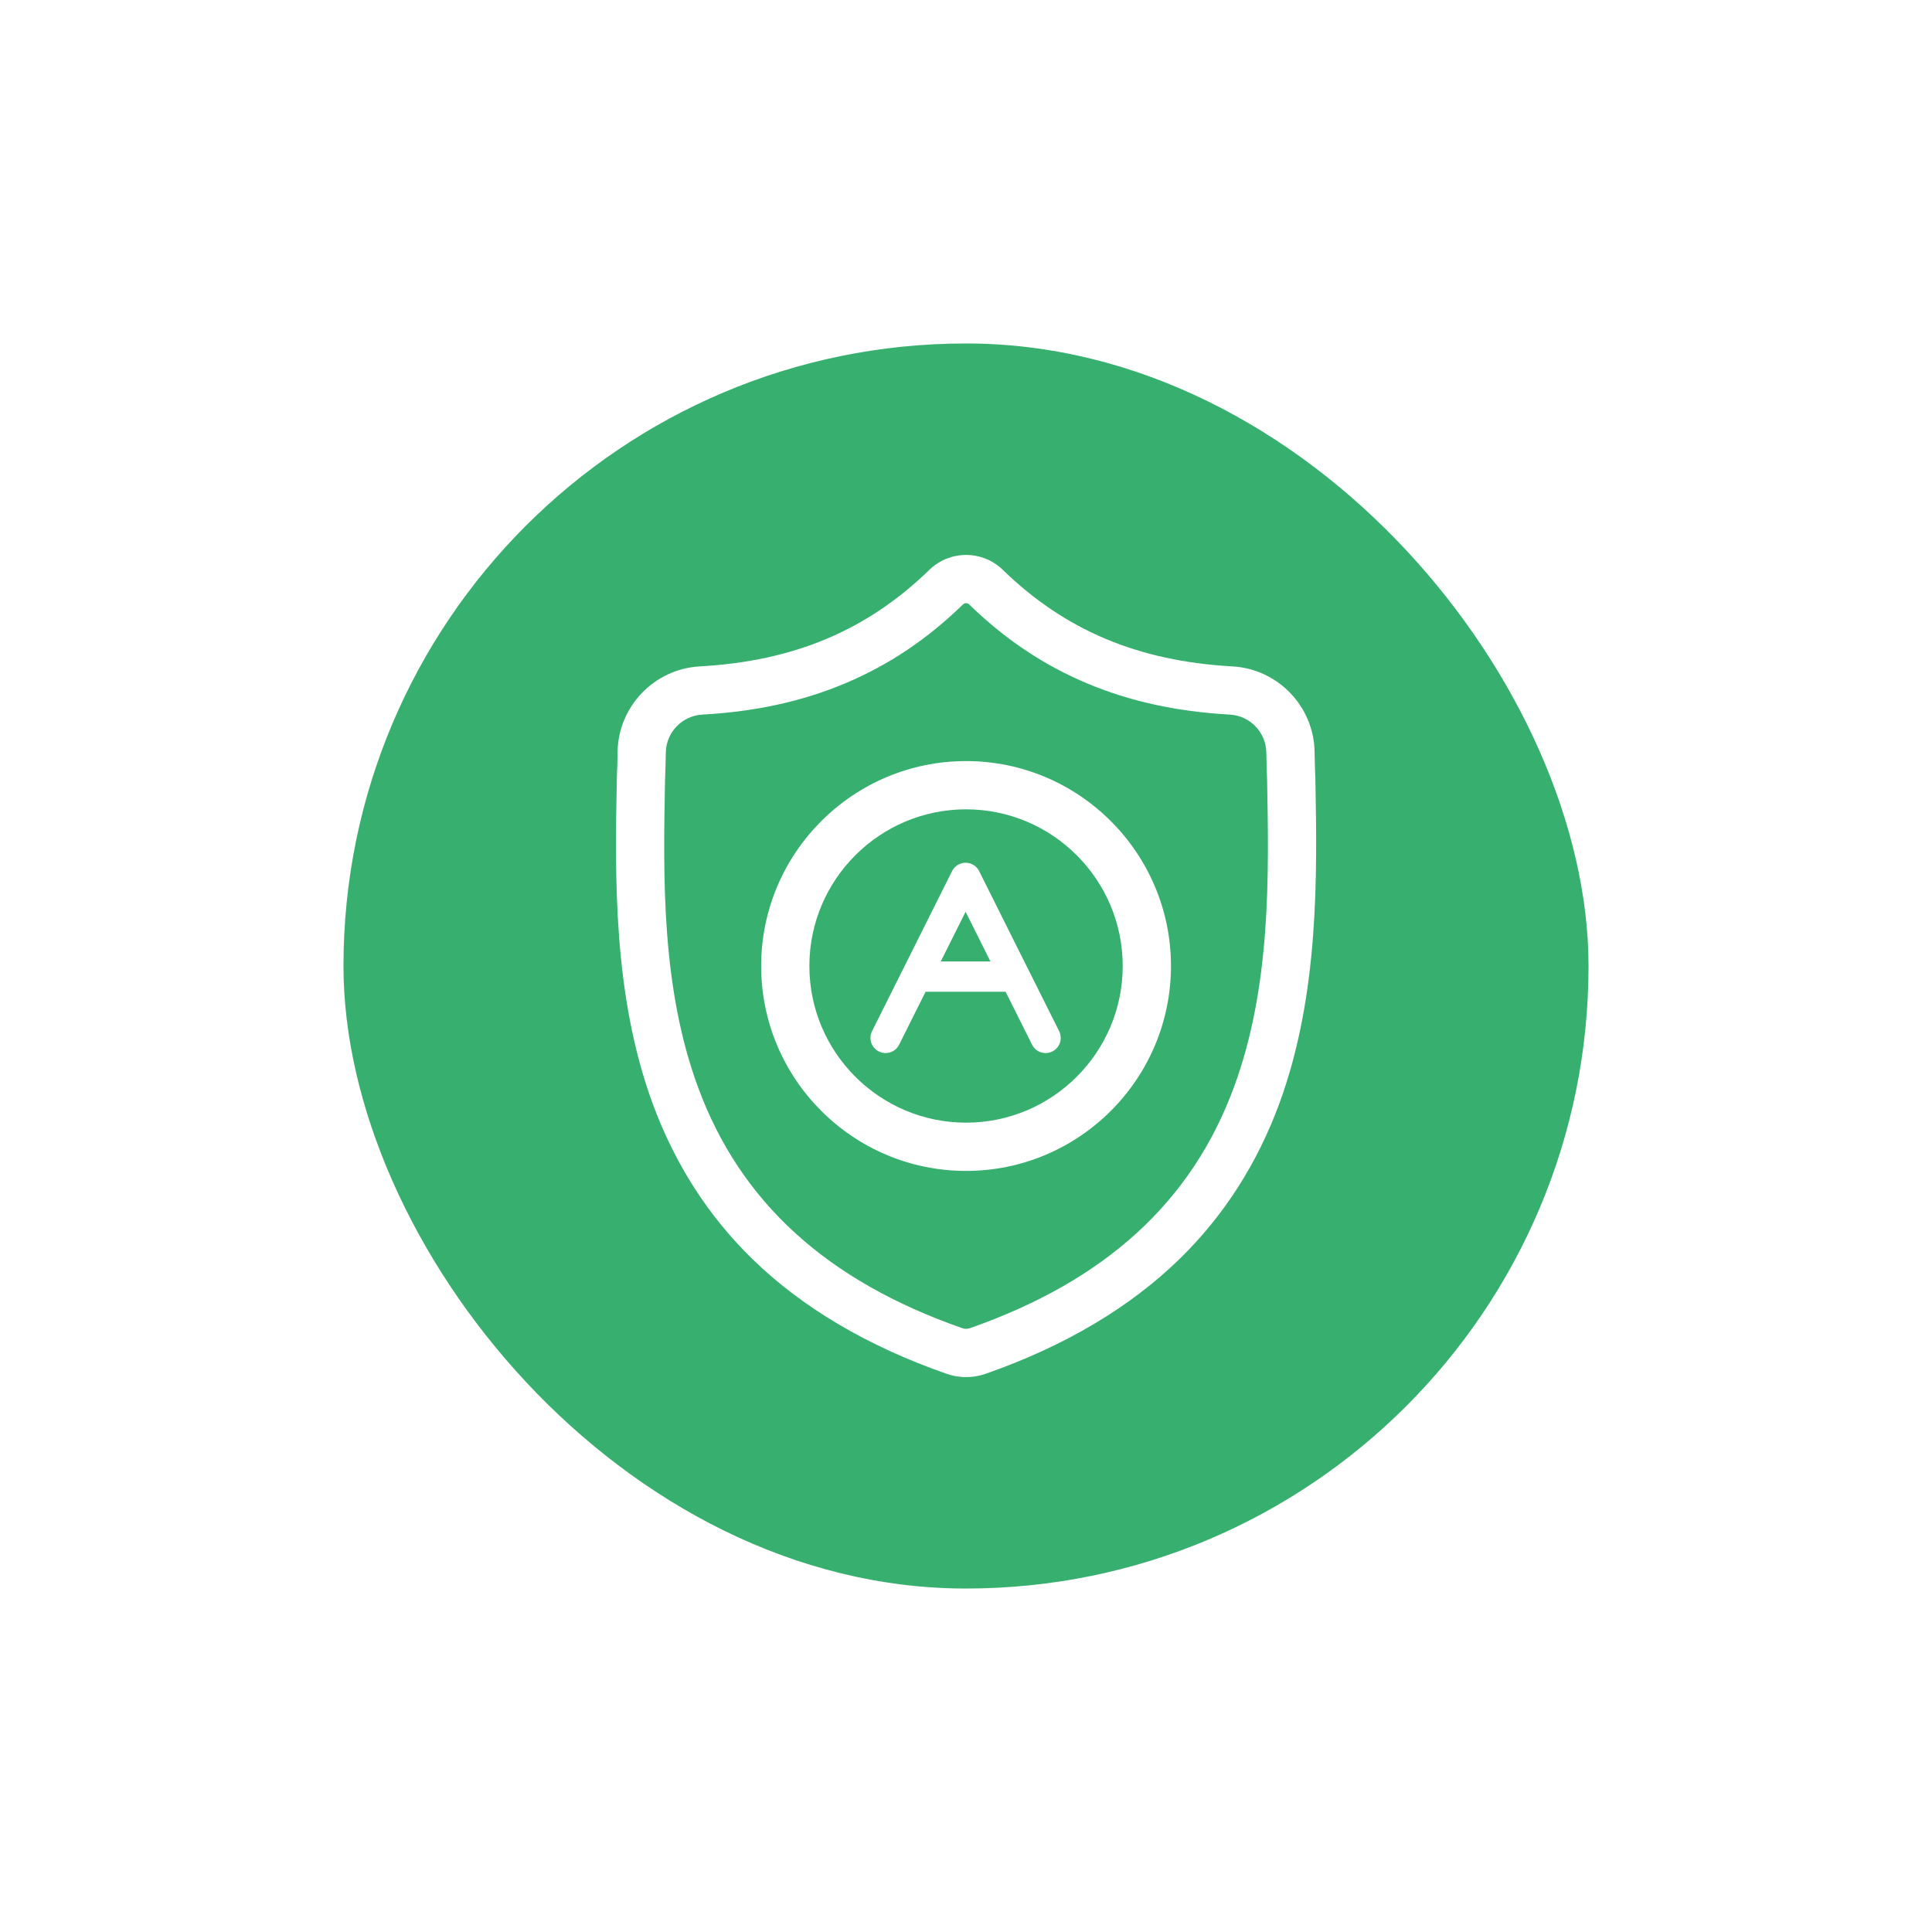 <svg width="45" height="45" viewBox="0 0 45 45" fill="none" xmlns="http://www.w3.org/2000/svg" class="automation-shield-icon"><g class="automation-shield-icon-bg" filter="url(#filter0_autom_shield)"><rect x="8" y="8" width="29" height="29" rx="14.5" fill="#37B06F"></rect></g><g class="automation-shield-icon-shield" clip-path="url(#clip0)" filter="url(#filter1_autom_shield)" opacity="1"><path d="M30.637 18.121L30.636 18.106C30.628 17.922 30.622 17.727 30.619 17.511C30.603 16.455 29.764 15.581 28.708 15.522C26.506 15.399 24.802 14.681 23.347 13.263L23.335 13.251C22.86 12.816 22.144 12.816 21.669 13.251L21.657 13.263C20.201 14.681 18.498 15.399 16.296 15.522C15.24 15.581 14.4 16.455 14.385 17.511C14.382 17.726 14.376 17.92 14.368 18.106L14.367 18.14C14.324 20.386 14.271 23.18 15.206 25.716C15.72 27.111 16.498 28.323 17.519 29.32C18.682 30.455 20.206 31.356 22.047 31.998C22.107 32.019 22.169 32.036 22.233 32.049C22.322 32.066 22.412 32.075 22.502 32.075C22.592 32.075 22.682 32.066 22.771 32.049C22.835 32.036 22.897 32.019 22.958 31.998C24.797 31.355 26.318 30.453 27.48 29.318C28.501 28.321 29.28 27.109 29.794 25.714C30.732 23.17 30.679 20.37 30.637 18.121ZM28.74 25.325C27.754 27.998 25.741 29.834 22.587 30.937C22.576 30.941 22.564 30.944 22.551 30.947C22.518 30.953 22.485 30.953 22.452 30.947C22.44 30.944 22.428 30.941 22.417 30.937C19.259 29.836 17.245 28.001 16.26 25.328C15.399 22.99 15.447 20.425 15.49 18.162L15.491 18.149C15.499 17.955 15.505 17.751 15.508 17.527C15.515 17.058 15.889 16.67 16.359 16.644C17.605 16.575 18.699 16.334 19.705 15.908C20.71 15.483 21.602 14.884 22.432 14.076C22.475 14.04 22.529 14.04 22.571 14.076C23.402 14.884 24.294 15.483 25.299 15.908C26.304 16.334 27.399 16.575 28.645 16.644C29.115 16.67 29.488 17.058 29.495 17.527C29.499 17.752 29.505 17.956 29.513 18.149C29.556 20.415 29.604 22.982 28.74 25.325Z" fill="white"></path><path d="M22.501 17.727C19.869 17.727 17.729 19.869 17.729 22.5C17.729 25.132 19.869 27.273 22.501 27.273C25.133 27.273 27.274 25.132 27.274 22.5C27.274 19.869 25.133 17.727 22.501 17.727ZM22.501 26.149C20.489 26.149 18.852 24.512 18.852 22.5C18.852 20.488 20.489 18.851 22.501 18.851C24.513 18.851 26.15 20.488 26.15 22.5C26.15 24.512 24.513 26.149 22.501 26.149Z" fill="white"></path><path d="M20.627 24.175L21.341 22.747M24.354 24.175L23.64 22.747M21.341 22.747L21.559 22.312L22.491 20.448L23.422 22.312L23.64 22.747M21.341 22.747H23.64" stroke="white" stroke-width="0.705" stroke-linecap="round" stroke-linejoin="round"></path></g><defs><filter id="filter0_autom_shield" x="0.34" y="0.34" width="44.321" height="44.321" filterUnits="userSpaceOnUse" color-interpolation-filters="sRGB"><feFlood flood-opacity="0" result="BackgroundImageFix"></feFlood><feColorMatrix in="SourceAlpha" type="matrix" values="0 0 0 0 0 0 0 0 0 0 0 0 0 0 0 0 0 0 127 0"></feColorMatrix><feOffset></feOffset><feGaussianBlur stdDeviation="3.83"></feGaussianBlur><feColorMatrix type="matrix" values="0 0 0 0 0.217 0 0 0 0 0.69 0 0 0 0 0.435 0 0 0 1 0"></feColorMatrix><feBlend mode="normal" in2="BackgroundImageFix" result="effect1_dropShadow"></feBlend><feBlend mode="normal" in="SourceGraphic" in2="effect1_dropShadow" result="shape"></feBlend></filter><filter id="filter1_autom_shield" x="11.79" y="11.791" width="21.418" height="21.418" filterUnits="userSpaceOnUse" color-interpolation-filters="sRGB"><feFlood flood-opacity="0" result="BackgroundImageFix"></feFlood><feColorMatrix in="SourceAlpha" type="matrix" values="0 0 0 0 0 0 0 0 0 0 0 0 0 0 0 0 0 0 127 0"></feColorMatrix><feOffset></feOffset><feGaussianBlur stdDeviation="0.567"></feGaussianBlur><feColorMatrix type="matrix" values="0 0 0 0 1 0 0 0 0 1 0 0 0 0 1 0 0 0 0.6 0"></feColorMatrix><feBlend mode="normal" in2="BackgroundImageFix" result="effect1_dropShadow"></feBlend><feBlend mode="normal" in="SourceGraphic" in2="effect1_dropShadow" result="shape"></feBlend></filter><clipPath id="clip0"><rect width="19.151" height="19.151" fill="white" transform="translate(12.924 12.925)"></rect></clipPath></defs></svg>
